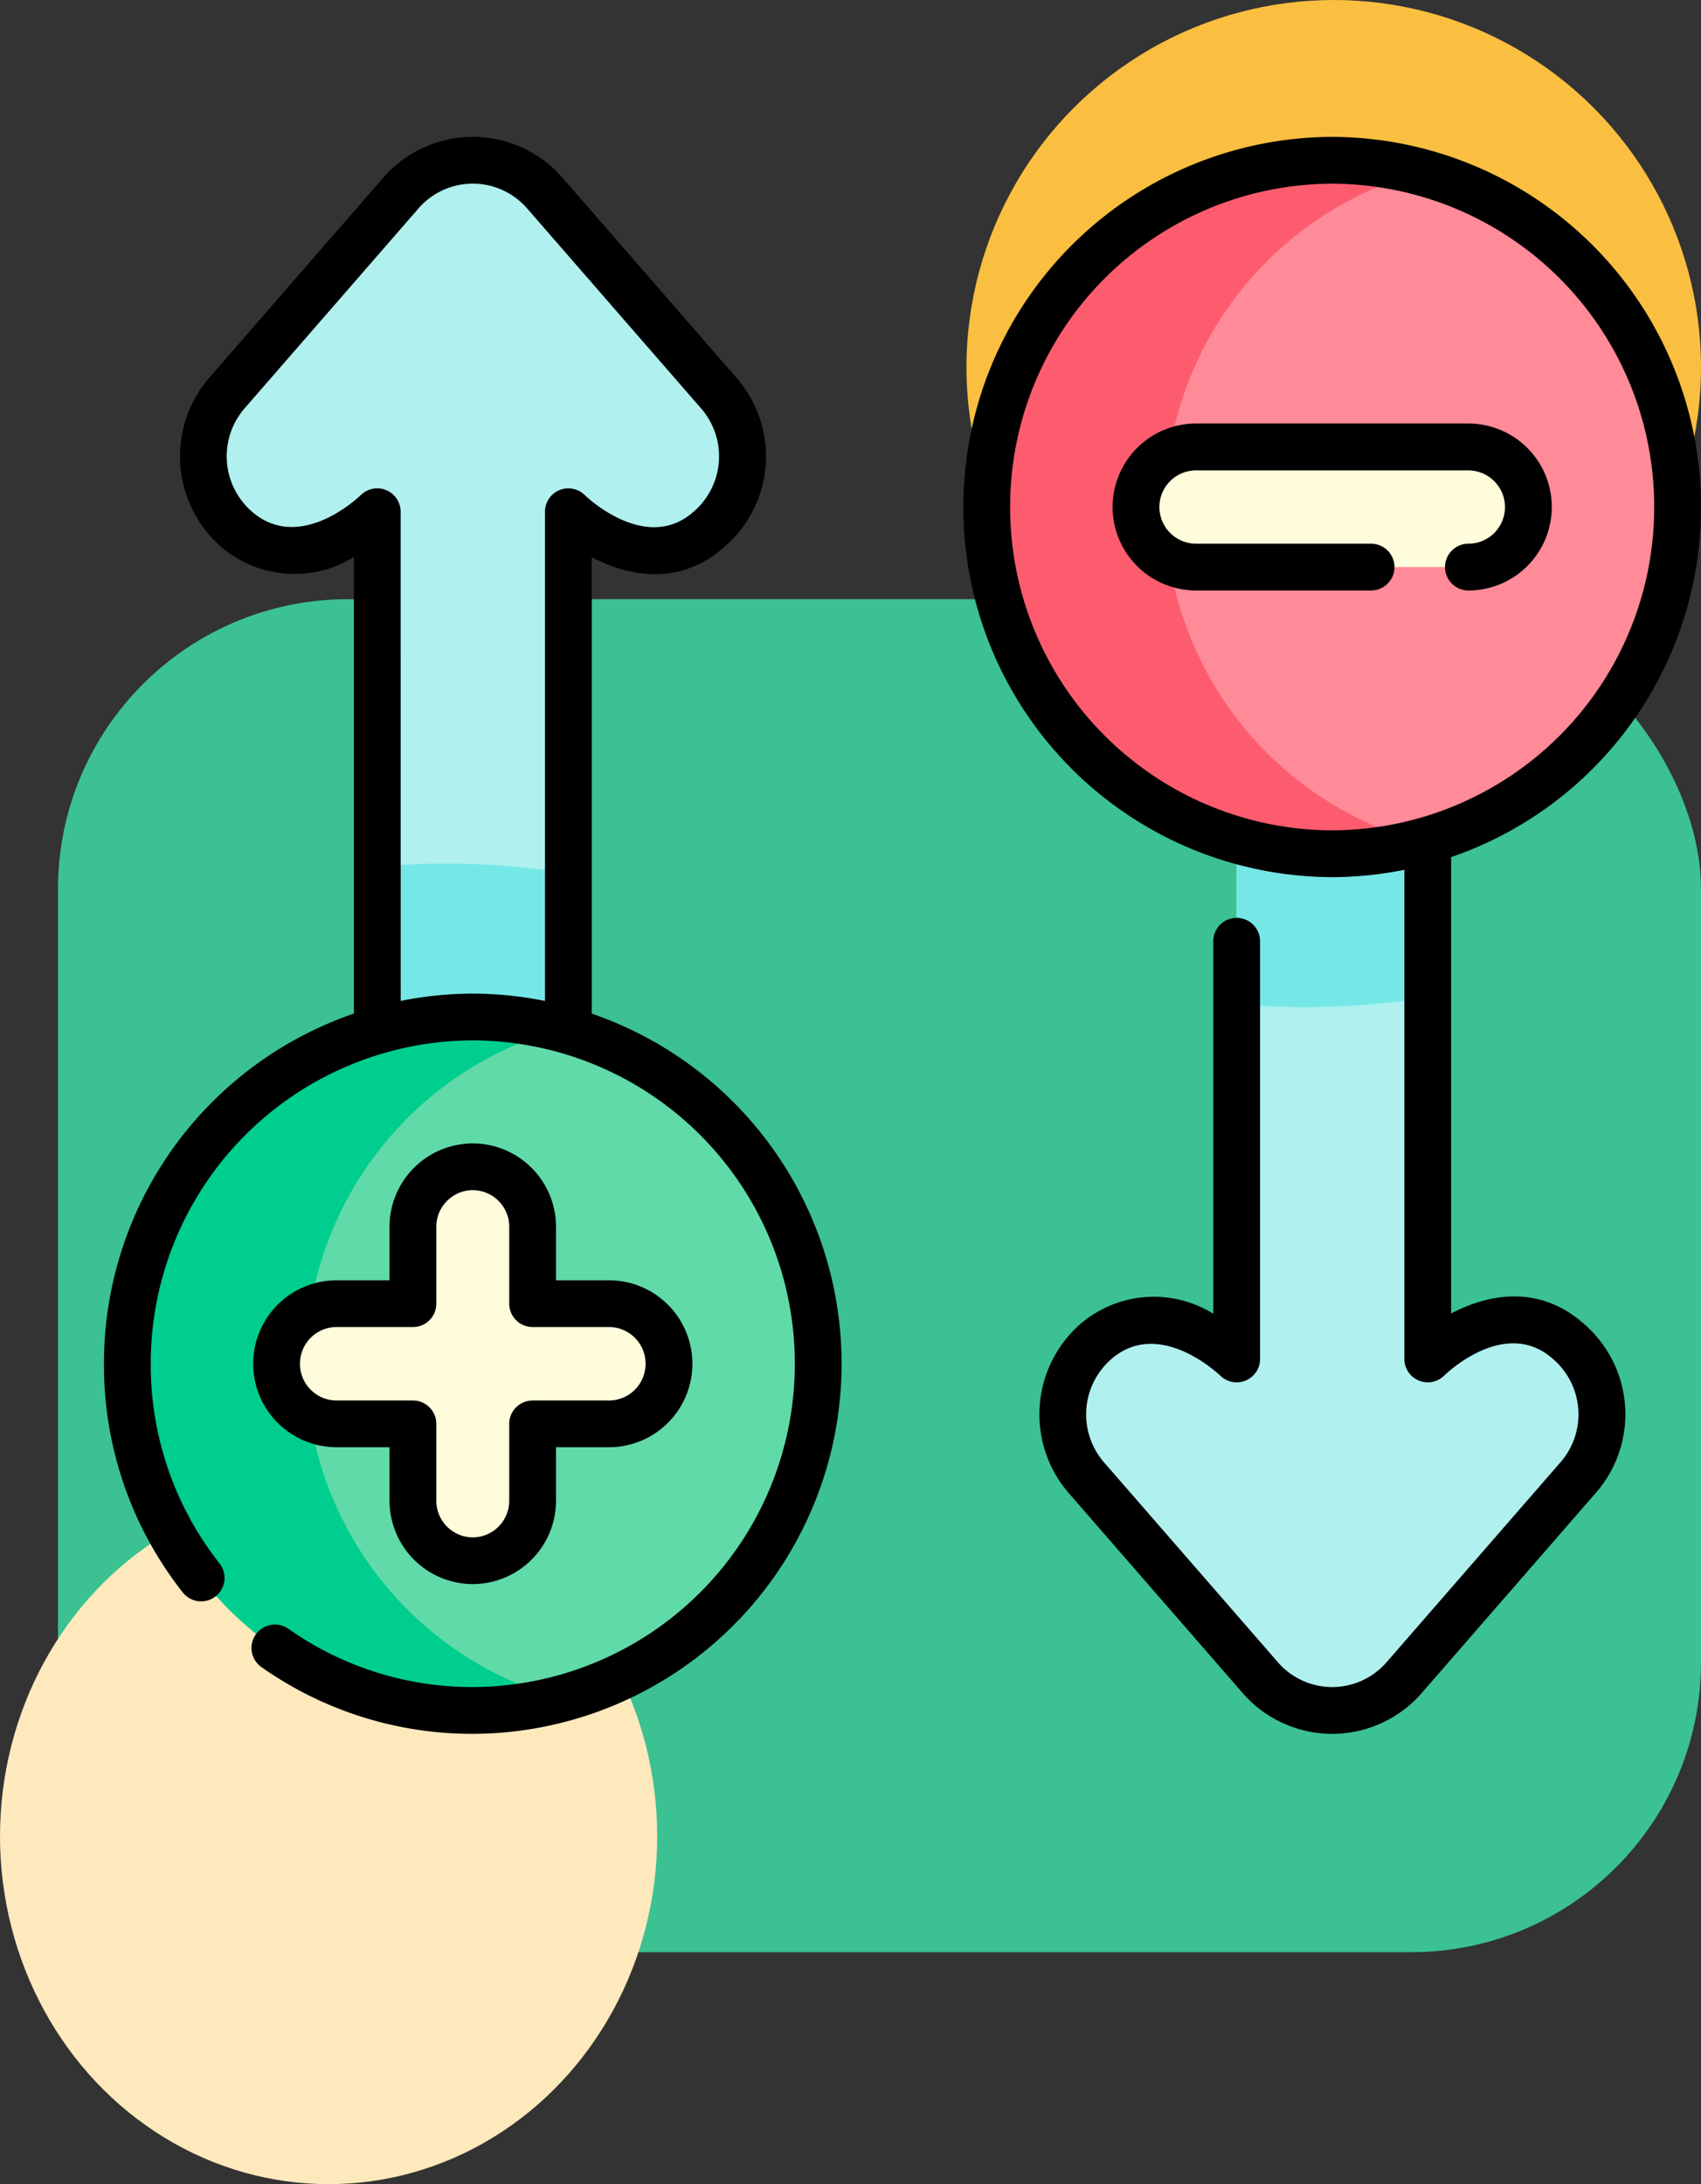 <svg id="Grupo_1044202" data-name="Grupo 1044202" xmlns="http://www.w3.org/2000/svg" xmlns:xlink="http://www.w3.org/1999/xlink" width="88" height="113" viewBox="0 0 88 113">
  <rect x="0" y="0" width="88" height="113" fill="#333333" stroke="none"/>
  <defs>
    <clipPath id="clip-path">
      <path id="path6975" d="M0-682.665H82.621v82.621H0Z" transform="translate(0 682.665)"/>
    </clipPath>
  </defs>
  <rect id="mi-hija-no-tiene-miedo-hacer-visita-aqui" width="85" height="70" rx="15" transform="translate(3 31)" fill="#3bc192"/>
  <circle id="Elipse_4834" data-name="Elipse 4834" cx="19" cy="19" r="19" transform="translate(50)" fill="#fabf40"/>
  <ellipse id="Elipse_4835" data-name="Elipse 4835" cx="17" cy="18" rx="17" ry="18" transform="translate(0 77)" fill="#fde9bc"/>
  <g id="g6969" transform="translate(5.379 689.747)">
    <g id="g6971" transform="translate(0 -682.665)">
      <g id="g6973" clip-path="url(#clip-path)">
        <g id="g6979" transform="translate(5.135 1.21)">
          <path id="path6981" d="M-193.773-87.567l-9.01-10.359a4.934,4.934,0,0,0-3.723-1.7,4.934,4.934,0,0,0-3.723,1.7l-9.01,10.359a4.987,4.987,0,0,0,.472,7c3.352,2.98,7.318-.871,7.318-.871v38.724h9.884V-81.438s3.975,3.892,7.318.871a5,5,0,0,0,.472-7" transform="translate(220.454 99.624)" fill="#b0f0ef"/>
        </g>
        <g id="g6983" transform="translate(14.138 37.599)">
          <path id="path6985" d="M-71.785-3.626a40.775,40.775,0,0,0-9.884-.349V16.4h9.884Z" transform="translate(81.669 4.126)" fill="#76e7e7"/>
        </g>
        <g id="g6987" transform="translate(1.21 45.533)">
          <path id="path6989" d="M-259.566-130.282a17.9,17.9,0,0,1-17.87,17.939,17.9,17.9,0,0,1-17.87-17.939,17.9,17.9,0,0,1,17.87-17.939,17.9,17.9,0,0,1,17.87,17.939" transform="translate(295.306 148.221)" fill="#60daa8"/>
        </g>
        <g id="g6991" transform="translate(1.21 45.533)">
          <path id="path6993" d="M-67.029-130.282a17.937,17.937,0,0,1,13.258-17.334,17.847,17.847,0,0,0-4.617-.6,17.9,17.9,0,0,0-17.87,17.939,17.9,17.9,0,0,0,17.87,17.939,17.847,17.847,0,0,0,4.617-.6,17.936,17.936,0,0,1-13.258-17.334" transform="translate(76.258 148.221)" fill="#00ce8e"/>
        </g>
        <g id="g6995" transform="translate(8.931 53.284)">
          <path id="path6997" d="M-124.938-51.421h-3.957v-3.972a3.1,3.1,0,0,0-3.1-3.108,3.1,3.1,0,0,0-3.1,3.108v3.972h-3.957a3.1,3.1,0,0,0-3.1,3.108,3.1,3.1,0,0,0,3.1,3.108h3.957v3.972a3.1,3.1,0,0,0,3.1,3.108,3.1,3.1,0,0,0,3.1-3.108V-45.2h3.957a3.1,3.1,0,0,0,3.1-3.108,3.1,3.1,0,0,0-3.1-3.108" transform="translate(142.141 58.501)" fill="#fffcdc"/>
        </g>
        <g id="g6999" transform="translate(49.595 24.501)">
          <path id="path7001" d="M-193.772-325.75l-9.01,10.359a4.934,4.934,0,0,1-3.723,1.7,4.934,4.934,0,0,1-3.723-1.7l-9.01-10.359a4.987,4.987,0,0,1,.472-7c3.352-2.98,7.318.871,7.318.871V-370.6h9.884v38.724s3.975-3.892,7.318-.871a5,5,0,0,1,.472,7" transform="translate(220.453 370.603)" fill="#b0f0ef"/>
        </g>
        <g id="g7003" transform="translate(58.599 24.501)">
          <path id="path7005" d="M-71.785-145.412a40.774,40.774,0,0,1-9.884.349v-20.371h9.884Z" transform="translate(81.669 165.434)" fill="#76e7e7"/>
        </g>
        <g id="g7007" transform="translate(45.671 1.21)">
          <path id="path7009" d="M-259.566-130.281a17.9,17.9,0,0,0-17.87-17.939,17.9,17.9,0,0,0-17.87,17.939,17.9,17.9,0,0,0,17.87,17.939,17.9,17.9,0,0,0,17.87-17.939" transform="translate(295.306 148.22)" fill="#ff8a98"/>
        </g>
        <g id="g7011" transform="translate(45.671 1.21)">
          <path id="path7013" d="M-67.029-130.281a17.937,17.937,0,0,1,13.259-17.334,17.854,17.854,0,0,0-4.618-.6,17.9,17.9,0,0,0-17.87,17.939,17.9,17.9,0,0,0,17.87,17.939,17.852,17.852,0,0,0,4.617-.6,17.937,17.937,0,0,1-13.258-17.334" transform="translate(76.258 148.22)" fill="#fd5c6f"/>
        </g>
        <g id="g7015" transform="translate(53.391 16.04)">
          <path id="path7017" d="M0-22.533v.012a3.1,3.1,0,0,0,3.1,3.1H17.2a3.1,3.1,0,0,0,3.1-3.1v-.012a3.1,3.1,0,0,0-3.1-3.1H3.1a3.1,3.1,0,0,0-3.1,3.1" transform="translate(0 25.636)" fill="#fffcdc"/>
        </g>
        <g id="g7019" transform="translate(3.934)">
          <path id="path7021" d="M-154.59-334.825h-2.421v-24.662a5.826,5.826,0,0,1-6.912-.561,6.219,6.219,0,0,1-.581-8.7l9.01-10.359a6.143,6.143,0,0,1,4.636-2.114,6.144,6.144,0,0,1,4.636,2.114l9.01,10.359a6.176,6.176,0,0,1-.574,8.692c-2.313,2.09-4.966,1.61-6.92.579v24.394h-2.421v-26.742a1.21,1.21,0,0,1,.741-1.116,1.21,1.21,0,0,1,1.316.251c.127.123,3.21,3.051,5.66.838a3.772,3.772,0,0,0,.37-5.308l-9.01-10.359a3.724,3.724,0,0,0-2.81-1.282,3.724,3.724,0,0,0-2.81,1.282l-9.01,10.359a3.791,3.791,0,0,0,.363,5.3c2.483,2.207,5.542-.71,5.671-.835a1.21,1.21,0,0,1,1.314-.246,1.21,1.21,0,0,1,.739,1.115Z" transform="translate(166.007 381.22)"/>
        </g>
        <g id="g7023" transform="translate(48.394 35.273)">
          <path id="path7025" d="M-150.859,37.348a6.143,6.143,0,0,1-4.636-2.114l-9.01-10.359a6.219,6.219,0,0,1,.581-8.7,5.826,5.826,0,0,1,6.912-.561V-3.657a1.21,1.21,0,0,1,1.21-1.21,1.21,1.21,0,0,1,1.21,1.21V17.952a1.21,1.21,0,0,1-.739,1.115,1.21,1.21,0,0,1-1.314-.246c-.127-.122-3.209-3.024-5.671-.835a3.79,3.79,0,0,0-.363,5.3l9.01,10.359a3.724,3.724,0,0,0,2.809,1.282,3.724,3.724,0,0,0,2.81-1.282l9.01-10.359a3.772,3.772,0,0,0-.37-5.308c-2.47-2.232-5.531.712-5.66.838a1.21,1.21,0,0,1-1.316.251,1.21,1.21,0,0,1-.741-1.116V-8.79a1.21,1.21,0,0,1,1.21-1.21,1.21,1.21,0,0,1,1.21,1.21V15.6c1.954-1.032,4.606-1.511,6.919.579a6.176,6.176,0,0,1,.574,8.692l-9.01,10.359A6.143,6.143,0,0,1-150.859,37.348Z" transform="translate(166.008 10)"/>
        </g>
        <g id="g7027" transform="translate(0 44.323)">
          <path id="path7029" d="M-22.46-211.493a18.915,18.915,0,0,1-10.934-3.454,1.21,1.21,0,0,1-.294-1.686A1.21,1.21,0,0,1-32-216.928a16.507,16.507,0,0,0,9.542,3.014A16.713,16.713,0,0,0-5.8-230.642a16.713,16.713,0,0,0-16.66-16.729,16.713,16.713,0,0,0-16.66,16.729,16.6,16.6,0,0,0,3.56,10.336,1.21,1.21,0,0,1-.206,1.7,1.21,1.21,0,0,1-1.7-.206,19,19,0,0,1-4.075-11.829,19.136,19.136,0,0,1,19.08-19.149,19.136,19.136,0,0,1,19.08,19.149A19.136,19.136,0,0,1-22.46-211.493Z" transform="translate(41.54 249.791)"/>
        </g>
        <g id="g7031" transform="translate(7.72 52.073)">
          <path id="path7033" d="M-140.781-68.5a4.318,4.318,0,0,1,4.307,4.319v2.762h2.747a4.318,4.318,0,0,1,4.307,4.319,4.317,4.317,0,0,1-4.307,4.318h-2.747v2.762a4.318,4.318,0,0,1-4.307,4.319,4.317,4.317,0,0,1-4.307-4.319v-2.762h-2.746a4.317,4.317,0,0,1-4.307-4.318,4.318,4.318,0,0,1,4.307-4.319h2.746v-2.762A4.317,4.317,0,0,1-140.781-68.5Zm7.053,13.3a1.894,1.894,0,0,0,1.886-1.9,1.894,1.894,0,0,0-1.886-1.9h-3.957a1.21,1.21,0,0,1-1.21-1.21v-3.972a1.894,1.894,0,0,0-1.886-1.9,1.894,1.894,0,0,0-1.886,1.9v3.972a1.21,1.21,0,0,1-1.21,1.21h-3.957a1.894,1.894,0,0,0-1.886,1.9,1.894,1.894,0,0,0,1.886,1.9h3.957a1.21,1.21,0,0,1,1.21,1.21v3.972a1.894,1.894,0,0,0,1.886,1.9,1.894,1.894,0,0,0,1.886-1.9v-3.972a1.21,1.21,0,0,1,1.21-1.21Z" transform="translate(152.141 68.501)"/>
        </g>
        <g id="g7035" transform="translate(44.46 0)">
          <path id="path7037" d="M-286.226-158.22a19.136,19.136,0,0,1,19.08,19.149,19.136,19.136,0,0,1-19.08,19.149,19.136,19.136,0,0,1-19.08-19.149A19.136,19.136,0,0,1-286.226-158.22Zm0,35.877a16.713,16.713,0,0,0,16.66-16.728,16.713,16.713,0,0,0-16.66-16.728,16.713,16.713,0,0,0-16.66,16.728A16.713,16.713,0,0,0-286.226-122.342Z" transform="translate(305.306 158.22)"/>
        </g>
        <g id="g7039" transform="translate(52.181 14.83)">
          <path id="path7041" d="M-133.683-52.729a1.21,1.21,0,0,1-1.21-1.21,1.21,1.21,0,0,1,1.21-1.21,1.894,1.894,0,0,0,1.892-1.892,1.9,1.9,0,0,0-1.892-1.9h-14.094a1.894,1.894,0,0,0-1.892,1.892,1.9,1.9,0,0,0,1.892,1.9h9.059a1.21,1.21,0,0,1,1.21,1.21,1.21,1.21,0,0,1-1.21,1.21h-9.059a4.318,4.318,0,0,1-4.313-4.313,4.32,4.32,0,0,1,4.313-4.325h14.094a4.318,4.318,0,0,1,4.313,4.313A4.32,4.32,0,0,1-133.683-52.729Z" transform="translate(152.09 61.366)"/>
        </g>
      </g>
    </g>
  </g>
</svg>
